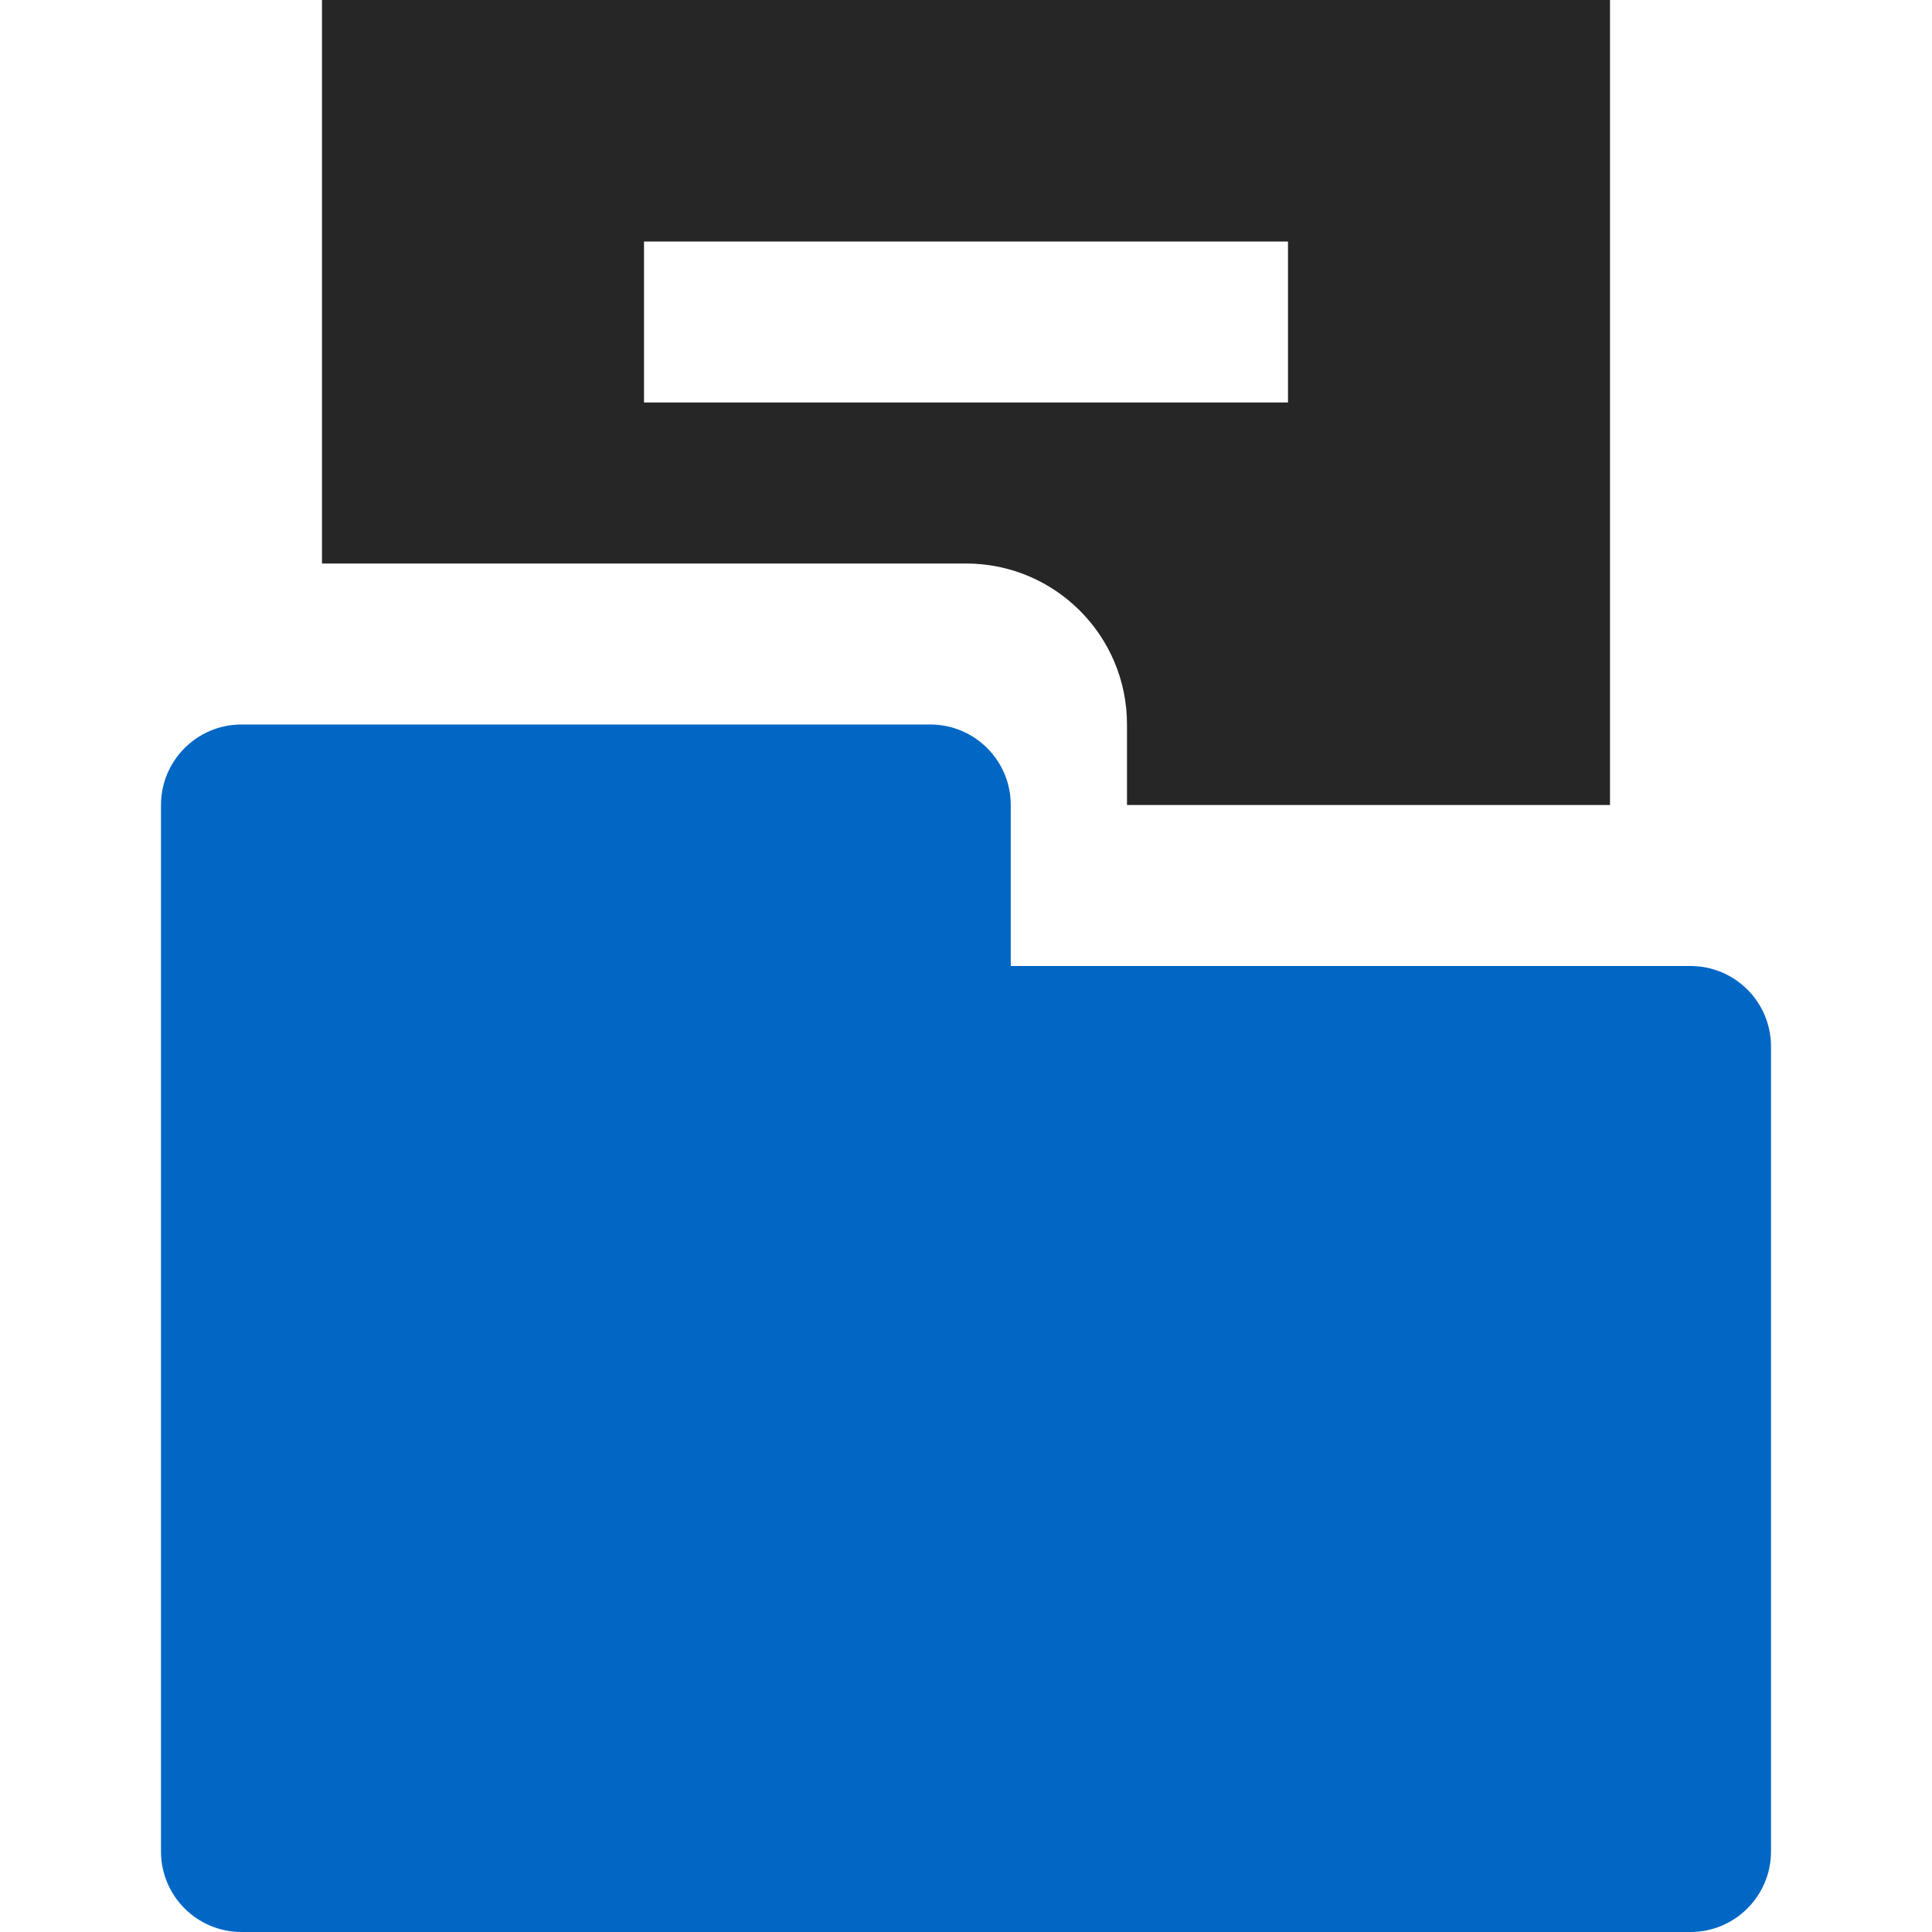 <svg id="FileFolderFilledBlue" width="24" height="24" viewBox="0 0 24 24" fill="none" xmlns="http://www.w3.org/2000/svg">
<path d="M2 23V10C2 9.448 2.448 9 3 9H11.556C12.108 9 12.556 9.448 12.556 10V12H21C21.552 12 22 12.448 22 13V23C22 23.552 21.552 24 21 24H3C2.448 24 2 23.552 2 23Z" fill="#0067C5"/>
<path fill-rule="evenodd" clip-rule="evenodd" d="M4 0H20V10H14V9C14 7.895 13.105 7 12 7H4V0ZM8 5H16V3H8V5Z" fill="#262626"/>
</svg>
